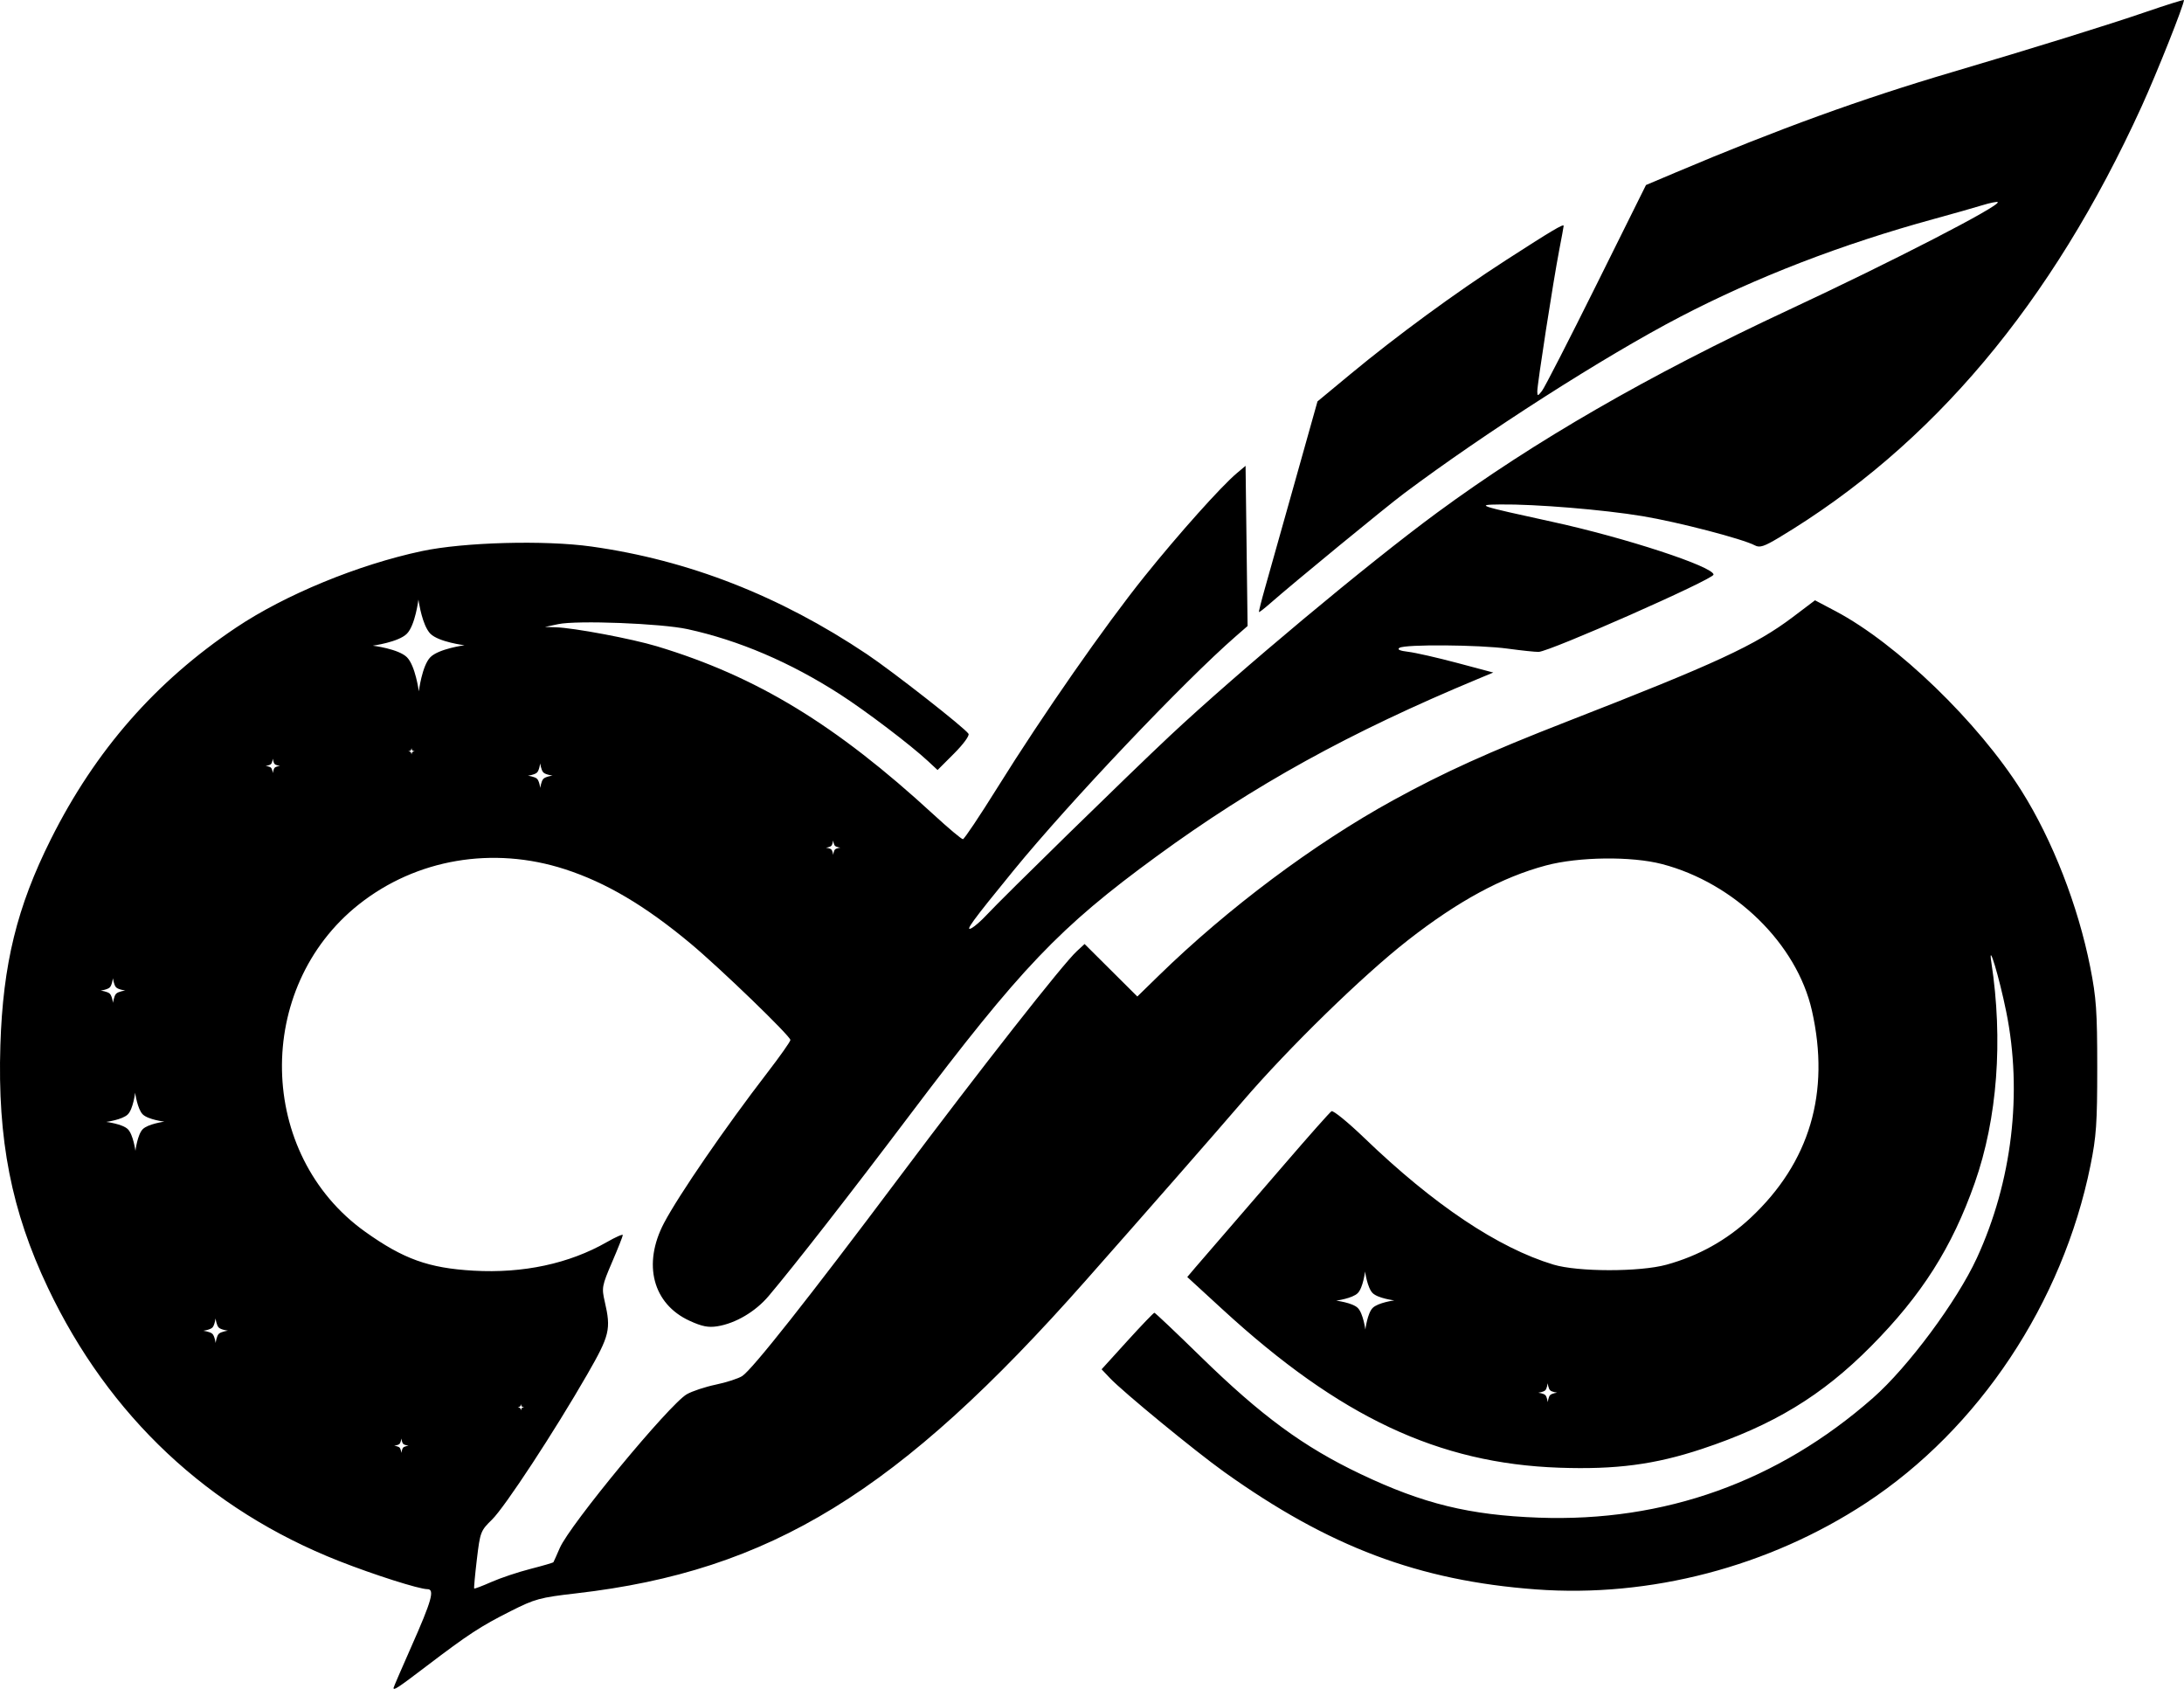 <?xml version="1.0" encoding="UTF-8" standalone="no"?>
<!-- Created with Inkscape (http://www.inkscape.org/) -->

<svg
   width="196.547mm"
   height="151.957mm"
   viewBox="0 0 196.547 151.957"
   version="1.1"
   id="svg1"
   xml:space="preserve"
   inkscape:version="1.3 (0e150ed6c4, 2023-07-21)"
   sodipodi:docname="logo.svg"
   xmlns:inkscape="http://www.inkscape.org/namespaces/inkscape"
   xmlns:sodipodi="http://sodipodi.sourceforge.net/DTD/sodipodi-0.dtd"
   xmlns="http://www.w3.org/2000/svg"
   xmlns:svg="http://www.w3.org/2000/svg"><sodipodi:namedview
     id="namedview1"
     pagecolor="#ffffff"
     bordercolor="#000000"
     borderopacity="0.25"
     inkscape:showpageshadow="2"
     inkscape:pageopacity="0.0"
     inkscape:pagecheckerboard="0"
     inkscape:deskcolor="#d1d1d1"
     inkscape:document-units="mm"
     inkscape:zoom="0.4894542"
     inkscape:cx="1054.2355"
     inkscape:cy="-307.48536"
     inkscape:window-width="3840"
     inkscape:window-height="2071"
     inkscape:window-x="1911"
     inkscape:window-y="-9"
     inkscape:window-maximized="1"
     inkscape:current-layer="layer1" /><defs
     id="defs1" /><g
     inkscape:label="Ebene 1"
     inkscape:groupmode="layer"
     id="layer1"
     transform="translate(-700.433,73.344)"><path
       id="path17"
       style="fill:#000000"
       d="m 896.98,-73.339 c 0,-0.06 -1.553,0.424 -3.45,1.076 -3.348,1.15 -10.185,3.274 -17.414,5.408 -8.203,2.422 -15.58,5.098 -24.843,9.013 l -2.711,1.146 -4.47,8.996 c -2.458,4.948 -4.657,9.234 -4.887,9.525 -0.382,0.485 -0.417,0.49 -0.425,0.054 -0.011,-0.606 1.443,-9.975 1.972,-12.711 0.221,-1.141 0.401,-2.127 0.401,-2.192 0,-0.208 -1.094,0.443 -5.174,3.076 -4.599,2.968 -9.831,6.802 -14.039,10.287 l -2.941,2.436 -2.059,7.331 c -1.132,4.032 -2.329,8.282 -2.66,9.446 -0.331,1.164 -0.576,2.141 -0.545,2.172 0.031,0.031 0.468,-0.306 0.971,-0.748 2.103,-1.849 10.406,-8.668 12.075,-9.918 7.35,-5.503 18.06,-12.352 24.831,-15.88 6.876,-3.583 14.561,-6.547 22.879,-8.824 1.673,-0.458 3.621,-1.011 4.328,-1.228 0.707,-0.217 1.337,-0.345 1.398,-0.283 0.301,0.301 -9.511,5.359 -18.824,9.702 -12.586,5.871 -22.874,11.803 -31.618,18.231 -6.264,4.605 -17.914,14.333 -24.076,20.103 -3.63,3.399 -15.008,14.521 -16.509,16.136 -0.453,0.487 -1.042,1.003 -1.31,1.147 -0.676,0.362 0.013,-0.585 3.784,-5.201 5.002,-6.122 15.301,-16.972 19.987,-21.056 l 1.058,-0.922 -0.091,-7.206 -0.091,-7.207 -0.788,0.663 c -1.408,1.185 -5.244,5.473 -8.315,9.296 -3.566,4.438 -9.166,12.478 -13.204,18.955 -1.601,2.567 -3.009,4.674 -3.129,4.68 -0.12,0.007 -1.311,-0.993 -2.646,-2.221 -8.812,-8.105 -15.922,-12.428 -24.883,-15.132 -2.267,-0.684 -7.489,-1.666 -9.122,-1.715 l -0.966,-0.029 1.191,-0.252 c 1.698,-0.36 9.271,-0.067 11.642,0.449 4.62,1.007 9.244,2.983 13.722,5.865 2.321,1.494 6.339,4.543 7.914,6.006 l 0.866,0.805 1.483,-1.483 c 0.832,-0.832 1.404,-1.612 1.302,-1.776 -0.318,-0.515 -6.817,-5.605 -9.147,-7.165 -7.854,-5.258 -16.05,-8.46 -24.787,-9.685 -4.2,-0.589 -11.494,-0.392 -15.27,0.413 -5.74,1.223 -12.295,3.923 -16.713,6.882 -7.234,4.847 -12.662,11.045 -16.66,19.027 -3.058,6.104 -4.321,11.255 -4.55,18.551 -0.266,8.495 0.99,14.903 4.277,21.82 5.493,11.559 14.452,19.966 26.21,24.593 3.134,1.233 7.201,2.527 7.943,2.527 0.681,0 0.396,1.018 -1.455,5.19 -0.876,1.975 -1.593,3.639 -1.593,3.698 0,0.254 0.387,-0.002 2.966,-1.963 3.789,-2.88 4.853,-3.576 7.569,-4.945 2.201,-1.11 2.629,-1.226 5.907,-1.604 17.48,-2.012 29.013,-9.093 45.863,-28.158 5.613,-6.352 11.535,-13.112 14.123,-16.123 4.153,-4.832 10.808,-11.319 14.853,-14.479 4.534,-3.541 8.484,-5.68 12.435,-6.734 2.945,-0.785 7.703,-0.841 10.451,-0.121 6.53,1.709 12.12,7.176 13.479,13.181 1.669,7.379 -0.2,13.68 -5.534,18.662 -2.141,1.999 -4.674,3.409 -7.548,4.2 -2.409,0.663 -7.977,0.658 -10.186,-0.009 -4.968,-1.5 -10.758,-5.374 -16.985,-11.366 -1.487,-1.431 -2.829,-2.526 -2.981,-2.432 -0.152,0.094 -2.032,2.212 -4.179,4.707 -2.146,2.495 -4.676,5.424 -5.622,6.511 -0.946,1.086 -2.048,2.363 -2.45,2.837 l -0.73,0.861 3.194,2.931 c 10.546,9.679 19.413,13.845 30.281,14.227 5.089,0.179 8.608,-0.283 12.832,-1.685 6.435,-2.135 10.811,-4.79 15.214,-9.228 4.582,-4.619 7.303,-8.902 9.349,-14.714 2.035,-5.781 2.566,-12.842 1.493,-19.839 -0.32,-2.089 0.704,1.305 1.339,4.438 1.48,7.296 0.528,15.279 -2.646,22.168 -1.788,3.88 -6.186,9.805 -9.337,12.576 -8.57,7.539 -18.768,11.191 -30.096,10.778 -6.226,-0.227 -10.391,-1.245 -16.007,-3.916 -5.154,-2.451 -8.947,-5.236 -14.439,-10.603 -2.204,-2.154 -4.065,-3.917 -4.136,-3.917 -0.071,0 -1.169,1.145 -2.44,2.544 l -2.31,2.544 0.748,0.79 c 1.188,1.254 7.664,6.573 10.273,8.438 9.44,6.748 17.515,9.791 28.061,10.575 10.272,0.763 20.969,-2.036 29.708,-7.774 10.159,-6.671 17.696,-18.003 20.202,-30.373 0.528,-2.607 0.61,-3.801 0.609,-8.835 -8.3e-4,-5.051 -0.084,-6.24 -0.628,-8.996 -1.091,-5.523 -3.402,-11.452 -6.188,-15.875 -3.894,-6.18 -11.21,-13.248 -16.731,-16.164 l -1.852,-0.978 -1.984,1.499 c -3.37,2.546 -6.871,4.166 -20.373,9.425 -6.968,2.714 -11.044,4.56 -15.61,7.069 -7.126,3.916 -14.881,9.717 -21.101,15.785 l -1.919,1.872 -2.373,-2.362 -2.373,-2.362 -0.703,0.649 c -1.262,1.164 -8.594,10.502 -15.987,20.359 -8.15,10.868 -13.207,17.267 -14.121,17.865 -0.339,0.222 -1.408,0.569 -2.376,0.772 -0.968,0.203 -2.146,0.594 -2.617,0.869 -1.581,0.923 -10.527,11.752 -11.426,13.832 -0.283,0.655 -0.541,1.23 -0.572,1.278 -0.032,0.048 -0.967,0.321 -2.08,0.606 -1.113,0.285 -2.689,0.813 -3.504,1.173 -0.814,0.36 -1.51,0.623 -1.545,0.585 -0.036,-0.038 0.072,-1.216 0.239,-2.617 0.294,-2.465 0.338,-2.581 1.362,-3.579 1.157,-1.127 5.623,-7.936 8.58,-13.079 2.015,-3.505 2.144,-4.043 1.568,-6.538 -0.287,-1.245 -0.255,-1.422 0.661,-3.554 0.53,-1.234 0.964,-2.329 0.964,-2.433 0,-0.104 -0.648,0.181 -1.44,0.635 -3.39,1.94 -7.532,2.826 -12.003,2.569 -4.035,-0.232 -6.302,-1.047 -9.743,-3.502 -9.743,-6.952 -10.03,-21.958 -0.564,-29.457 5.161,-4.088 12.065,-5.265 18.546,-3.16 3.705,1.203 7.208,3.274 11.29,6.675 2.674,2.228 8.996,8.334 8.996,8.688 0,0.137 -0.932,1.459 -2.071,2.938 -3.781,4.91 -7.985,11.026 -9.303,13.532 -1.946,3.7 -1.008,7.281 2.307,8.798 1.114,0.51 1.681,0.622 2.498,0.491 1.633,-0.261 3.42,-1.314 4.607,-2.717 2.265,-2.674 7.271,-9.091 12.682,-16.259 10.045,-13.305 13.492,-16.919 22.239,-23.31 8.776,-6.413 17.368,-11.156 28.897,-15.953 l 1.399,-0.582 -3.251,-0.866 c -1.788,-0.476 -3.767,-0.926 -4.398,-0.999 -0.762,-0.089 -1.028,-0.209 -0.794,-0.358 0.52,-0.33 7.16,-0.279 9.752,0.074 1.233,0.168 2.48,0.299 2.771,0.291 1.004,-0.027 15.743,-6.536 15.743,-6.953 0,-0.714 -7.912,-3.31 -14.42,-4.731 -6.884,-1.504 -7.033,-1.554 -4.763,-1.582 3.127,-0.039 9.276,0.467 12.795,1.053 3.21,0.534 9.018,2.046 10.114,2.632 0.428,0.229 0.828,0.099 2.17,-0.706 13.787,-8.27 24.53,-21.039 32.621,-38.773 1.387,-3.041 3.816,-9.143 3.816,-9.588 z m -158.891,53.945 c 0,0 0.232,1.694 0.776,2.655 0.023,0.037 0.045,0.077 0.068,0.112 0.072,0.114 0.147,0.221 0.229,0.302 0.76,0.753 3.073,1.038 3.073,1.038 0,0 -2.316,0.313 -3.07,1.074 -0.753,0.76 -1.039,3.073 -1.039,3.073 0,0 -0.313,-2.316 -1.074,-3.07 -0.76,-0.753 -3.073,-1.039 -3.073,-1.039 0,0 2.316,-0.313 3.07,-1.074 0.753,-0.76 1.039,-3.072 1.039,-3.072 z m -0.623,13.354 c 0,0 0.022,0.164 0.076,0.218 0.054,0.053 0.218,0.074 0.218,0.074 0,0 -0.165,0.022 -0.218,0.076 -0.053,0.054 -0.073,0.218 -0.073,0.218 0,0 -0.022,-0.164 -0.076,-0.218 -0.054,-0.053 -0.218,-0.074 -0.218,-0.074 0,0 0.165,-0.022 0.218,-0.076 0.053,-0.054 0.073,-0.218 0.073,-0.218 z m -12.481,0.962 c 0,0 0.049,0.363 0.168,0.481 0.119,0.118 0.481,0.162 0.481,0.162 0,0 -0.363,0.049 -0.481,0.168 -0.118,0.119 -0.163,0.481 -0.163,0.481 0,0 -0.049,-0.363 -0.168,-0.481 -0.119,-0.118 -0.481,-0.162 -0.481,-0.162 0,0 0.363,-0.049 0.481,-0.168 0.118,-0.119 0.163,-0.481 0.163,-0.481 z m 24.061,0.411 c 0,0 0.084,0.625 0.289,0.828 0.205,0.203 0.828,0.28 0.828,0.28 0,0 -0.624,0.085 -0.827,0.29 -0.203,0.205 -0.28,0.828 -0.28,0.828 0,0 -0.084,-0.624 -0.289,-0.827 -0.205,-0.203 -0.829,-0.28 -0.829,-0.28 0,0 0.625,-0.084 0.828,-0.289 0.203,-0.205 0.28,-0.829 0.28,-0.829 z M 775.409,2.28 c 0,0 0.049,0.363 0.168,0.481 0.119,0.118 0.481,0.163 0.481,0.163 0,0 -0.363,0.049 -0.481,0.168 -0.118,0.119 -0.162,0.481 -0.162,0.481 0,0 -0.049,-0.363 -0.168,-0.481 -0.119,-0.118 -0.481,-0.162 -0.481,-0.162 0,0 0.362,-0.049 0.48,-0.168 C 775.364,2.642 775.409,2.28 775.409,2.28 Z M 710.595,14.669 c 0,0 0.084,0.625 0.289,0.828 0.205,0.203 0.828,0.28 0.828,0.28 0,0 -0.624,0.084 -0.827,0.289 -0.203,0.205 -0.28,0.828 -0.28,0.828 0,0 -0.084,-0.625 -0.289,-0.828 -0.205,-0.203 -0.829,-0.28 -0.829,-0.28 0,0 0.625,-0.085 0.828,-0.29 0.203,-0.205 0.28,-0.828 0.28,-0.828 z m 2.001,10.308 c 0,0 0.199,1.467 0.68,1.944 0.481,0.477 1.946,0.657 1.946,0.657 0,0 -1.467,0.199 -1.944,0.68 -0.477,0.481 -0.658,1.945 -0.658,1.945 0,0 -0.198,-1.467 -0.68,-1.944 -0.481,-0.477 -1.946,-0.657 -1.946,-0.657 0,0 1.466,-0.199 1.944,-0.68 0.477,-0.481 0.657,-1.945 0.657,-1.945 z m 110.686,16.082 c 0,0 0.198,1.467 0.68,1.944 0.481,0.477 1.946,0.657 1.946,0.657 0,0 -1.466,0.199 -1.943,0.68 -0.477,0.481 -0.658,1.945 -0.658,1.945 0,0 -0.198,-1.466 -0.68,-1.943 -0.481,-0.477 -1.946,-0.658 -1.946,-0.658 0,0 1.466,-0.198 1.944,-0.68 0.477,-0.481 0.657,-1.946 0.657,-1.946 z m -103.453,4.217 c 0,0 0.084,0.625 0.289,0.828 0.205,0.203 0.829,0.28 0.829,0.28 0,0 -0.625,0.084 -0.828,0.289 -0.203,0.205 -0.28,0.828 -0.28,0.828 0,0 -0.084,-0.624 -0.289,-0.827 -0.205,-0.203 -0.828,-0.28 -0.828,-0.28 0,0 0.624,-0.085 0.827,-0.29 0.203,-0.205 0.28,-0.828 0.28,-0.828 z m 119.884,5.842 c 0,0 0.064,0.476 0.221,0.63 0.156,0.155 0.631,0.213 0.631,0.213 0,0 -0.476,0.064 -0.63,0.221 -0.155,0.156 -0.213,0.631 -0.213,0.631 0,0 -0.064,-0.476 -0.221,-0.631 -0.156,-0.155 -0.631,-0.213 -0.631,-0.213 0,0 0.476,-0.064 0.63,-0.221 0.155,-0.156 0.213,-0.631 0.213,-0.631 z m -92.4,1.864 c 0,0 0.022,0.165 0.076,0.218 0.054,0.053 0.218,0.073 0.218,0.073 0,0 -0.164,0.023 -0.218,0.076 -0.053,0.054 -0.074,0.218 -0.074,0.218 0,0 -0.022,-0.165 -0.076,-0.218 -0.054,-0.053 -0.218,-0.073 -0.218,-0.073 0,0 0.165,-0.023 0.218,-0.076 0.053,-0.054 0.074,-0.218 0.074,-0.218 z M 736.552,56.09 c 0,0 0.049,0.363 0.168,0.481 0.119,0.118 0.481,0.163 0.481,0.163 0,0 -0.363,0.049 -0.481,0.168 -0.118,0.119 -0.162,0.481 -0.162,0.481 0,0 -0.049,-0.363 -0.168,-0.481 -0.119,-0.118 -0.481,-0.163 -0.481,-0.163 0,0 0.363,-0.049 0.481,-0.168 0.118,-0.119 0.162,-0.481 0.162,-0.481 z" /></g></svg>
